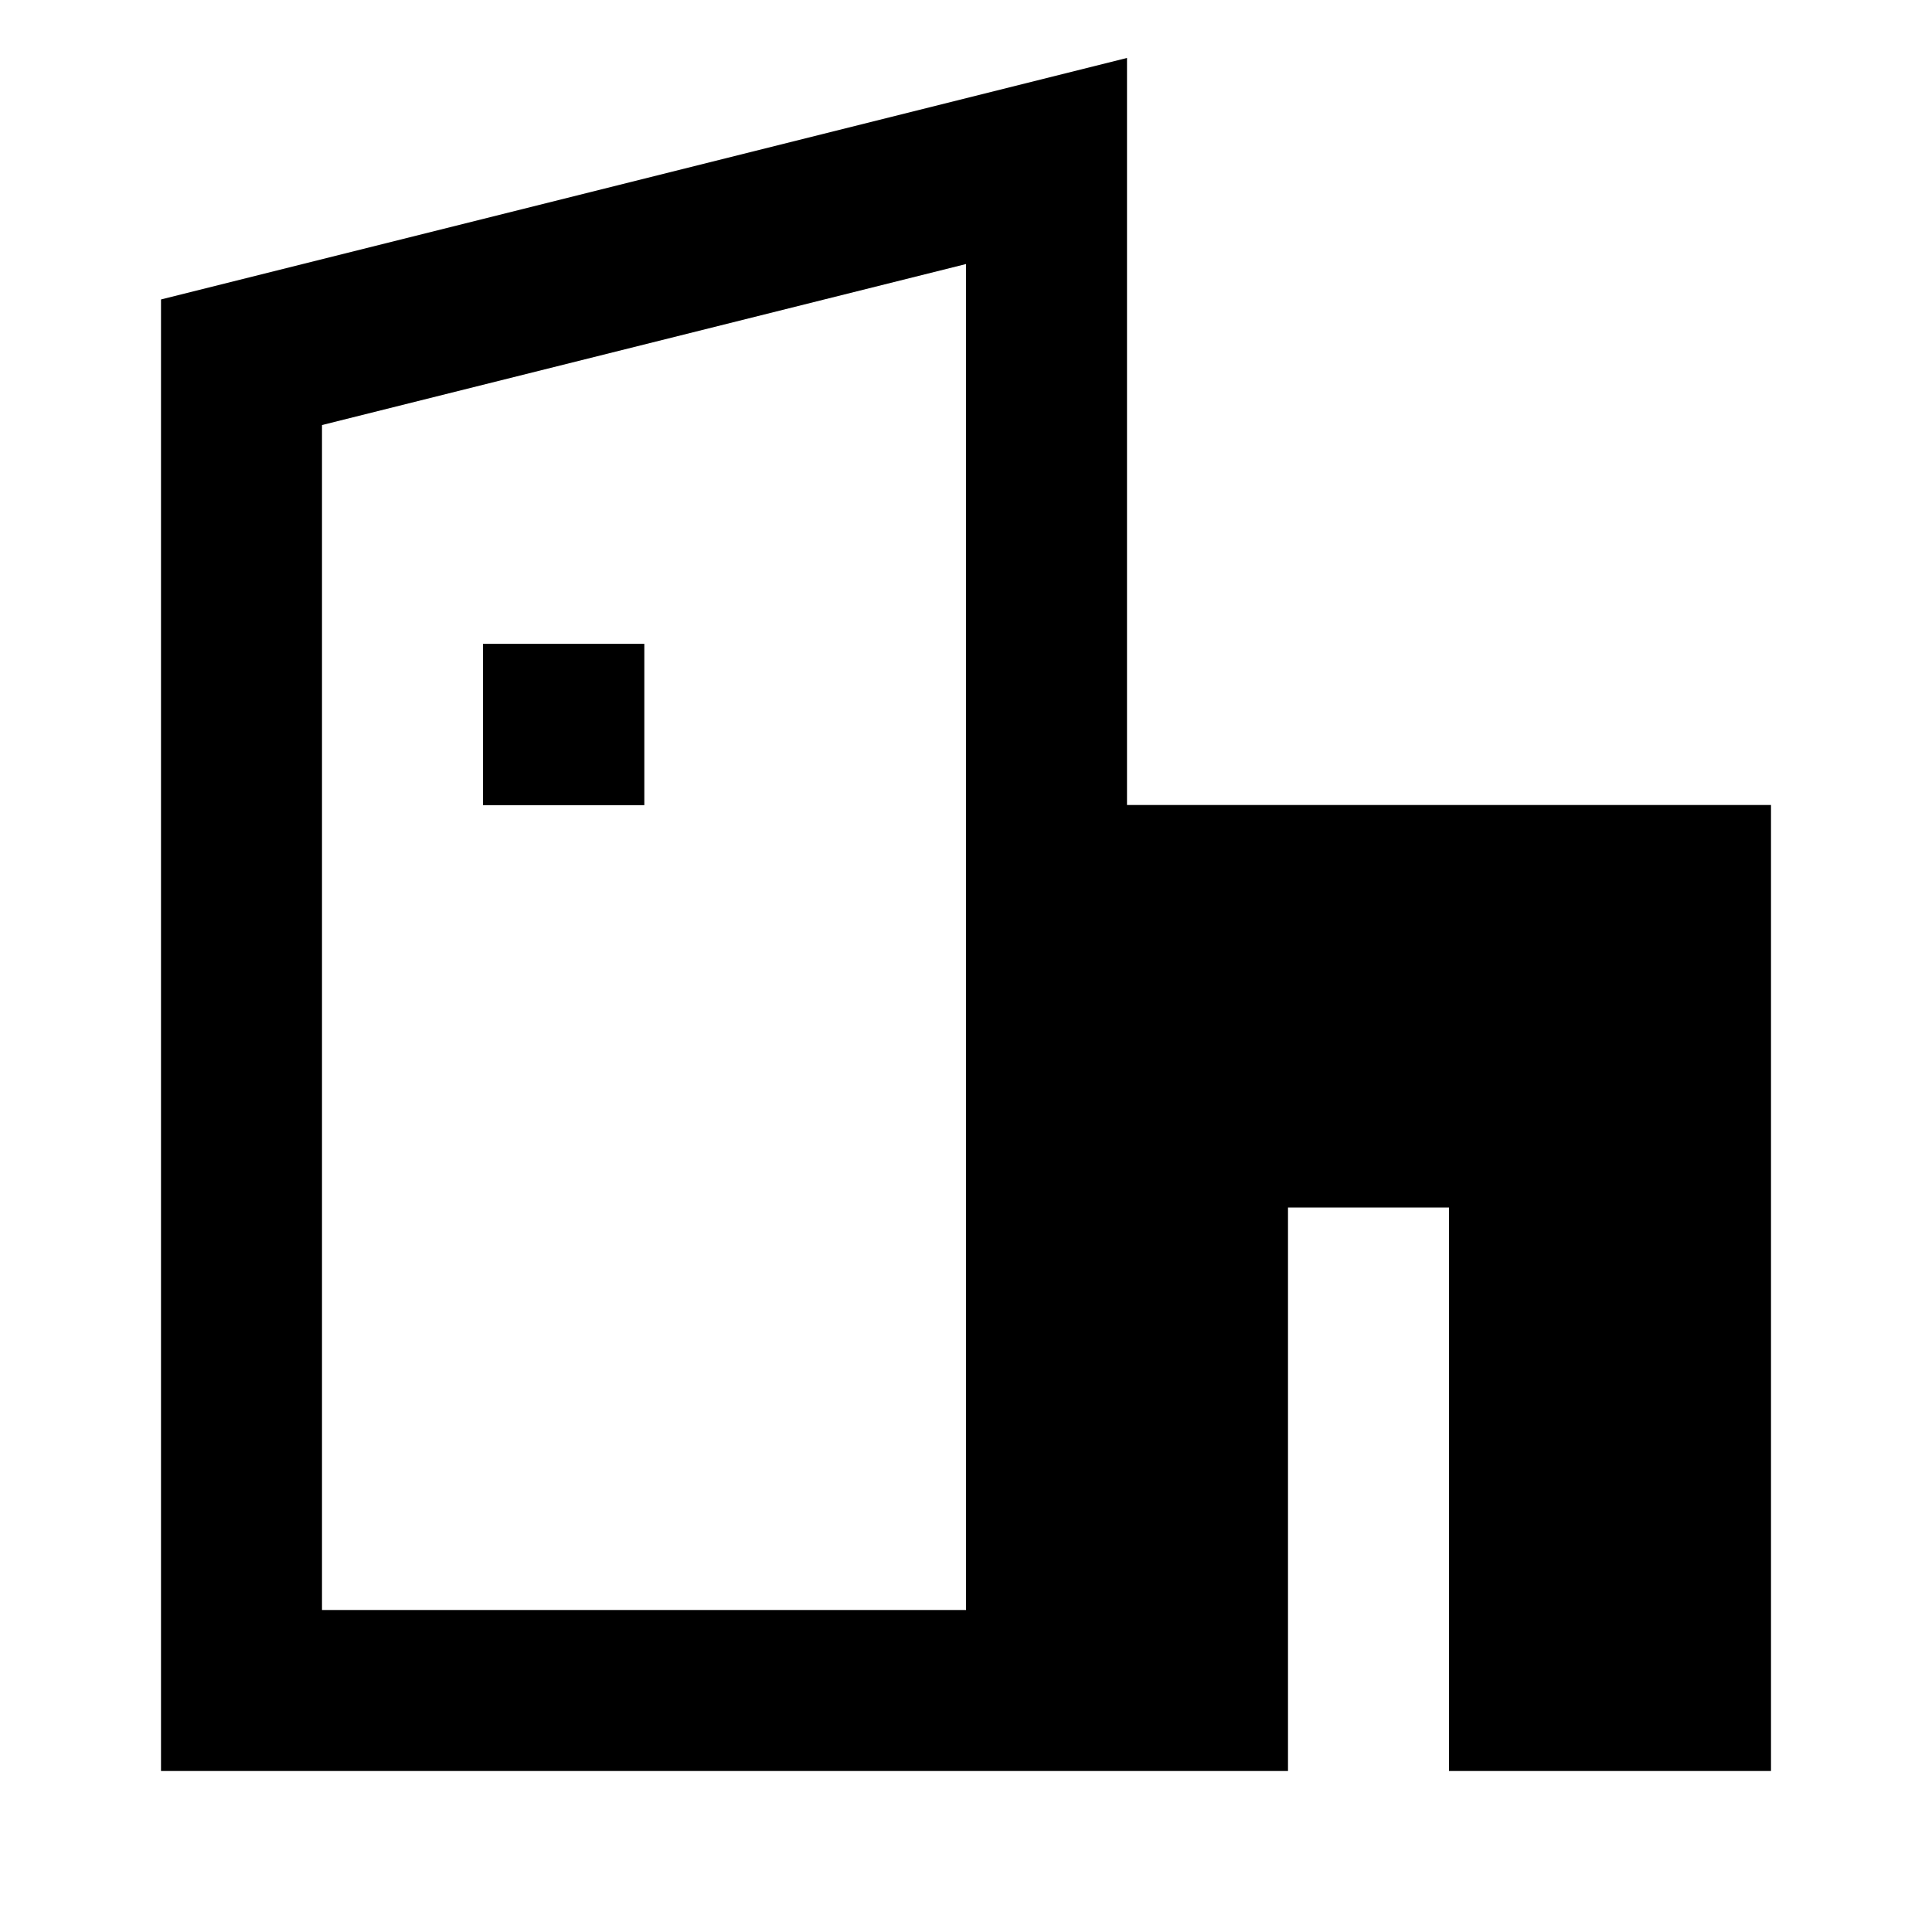 <svg xmlns="http://www.w3.org/2000/svg" width="1em" height="1em" viewBox="0 0 24 24"><path fill="currentColor" d="M8.004 7.998H6v2.004h2.004z"/><path fill="currentColor" d="M14 10V.72l-12 3V22h14v-7h2v7h4V10zm-2-6.72V20H4V5.28z"/></svg>